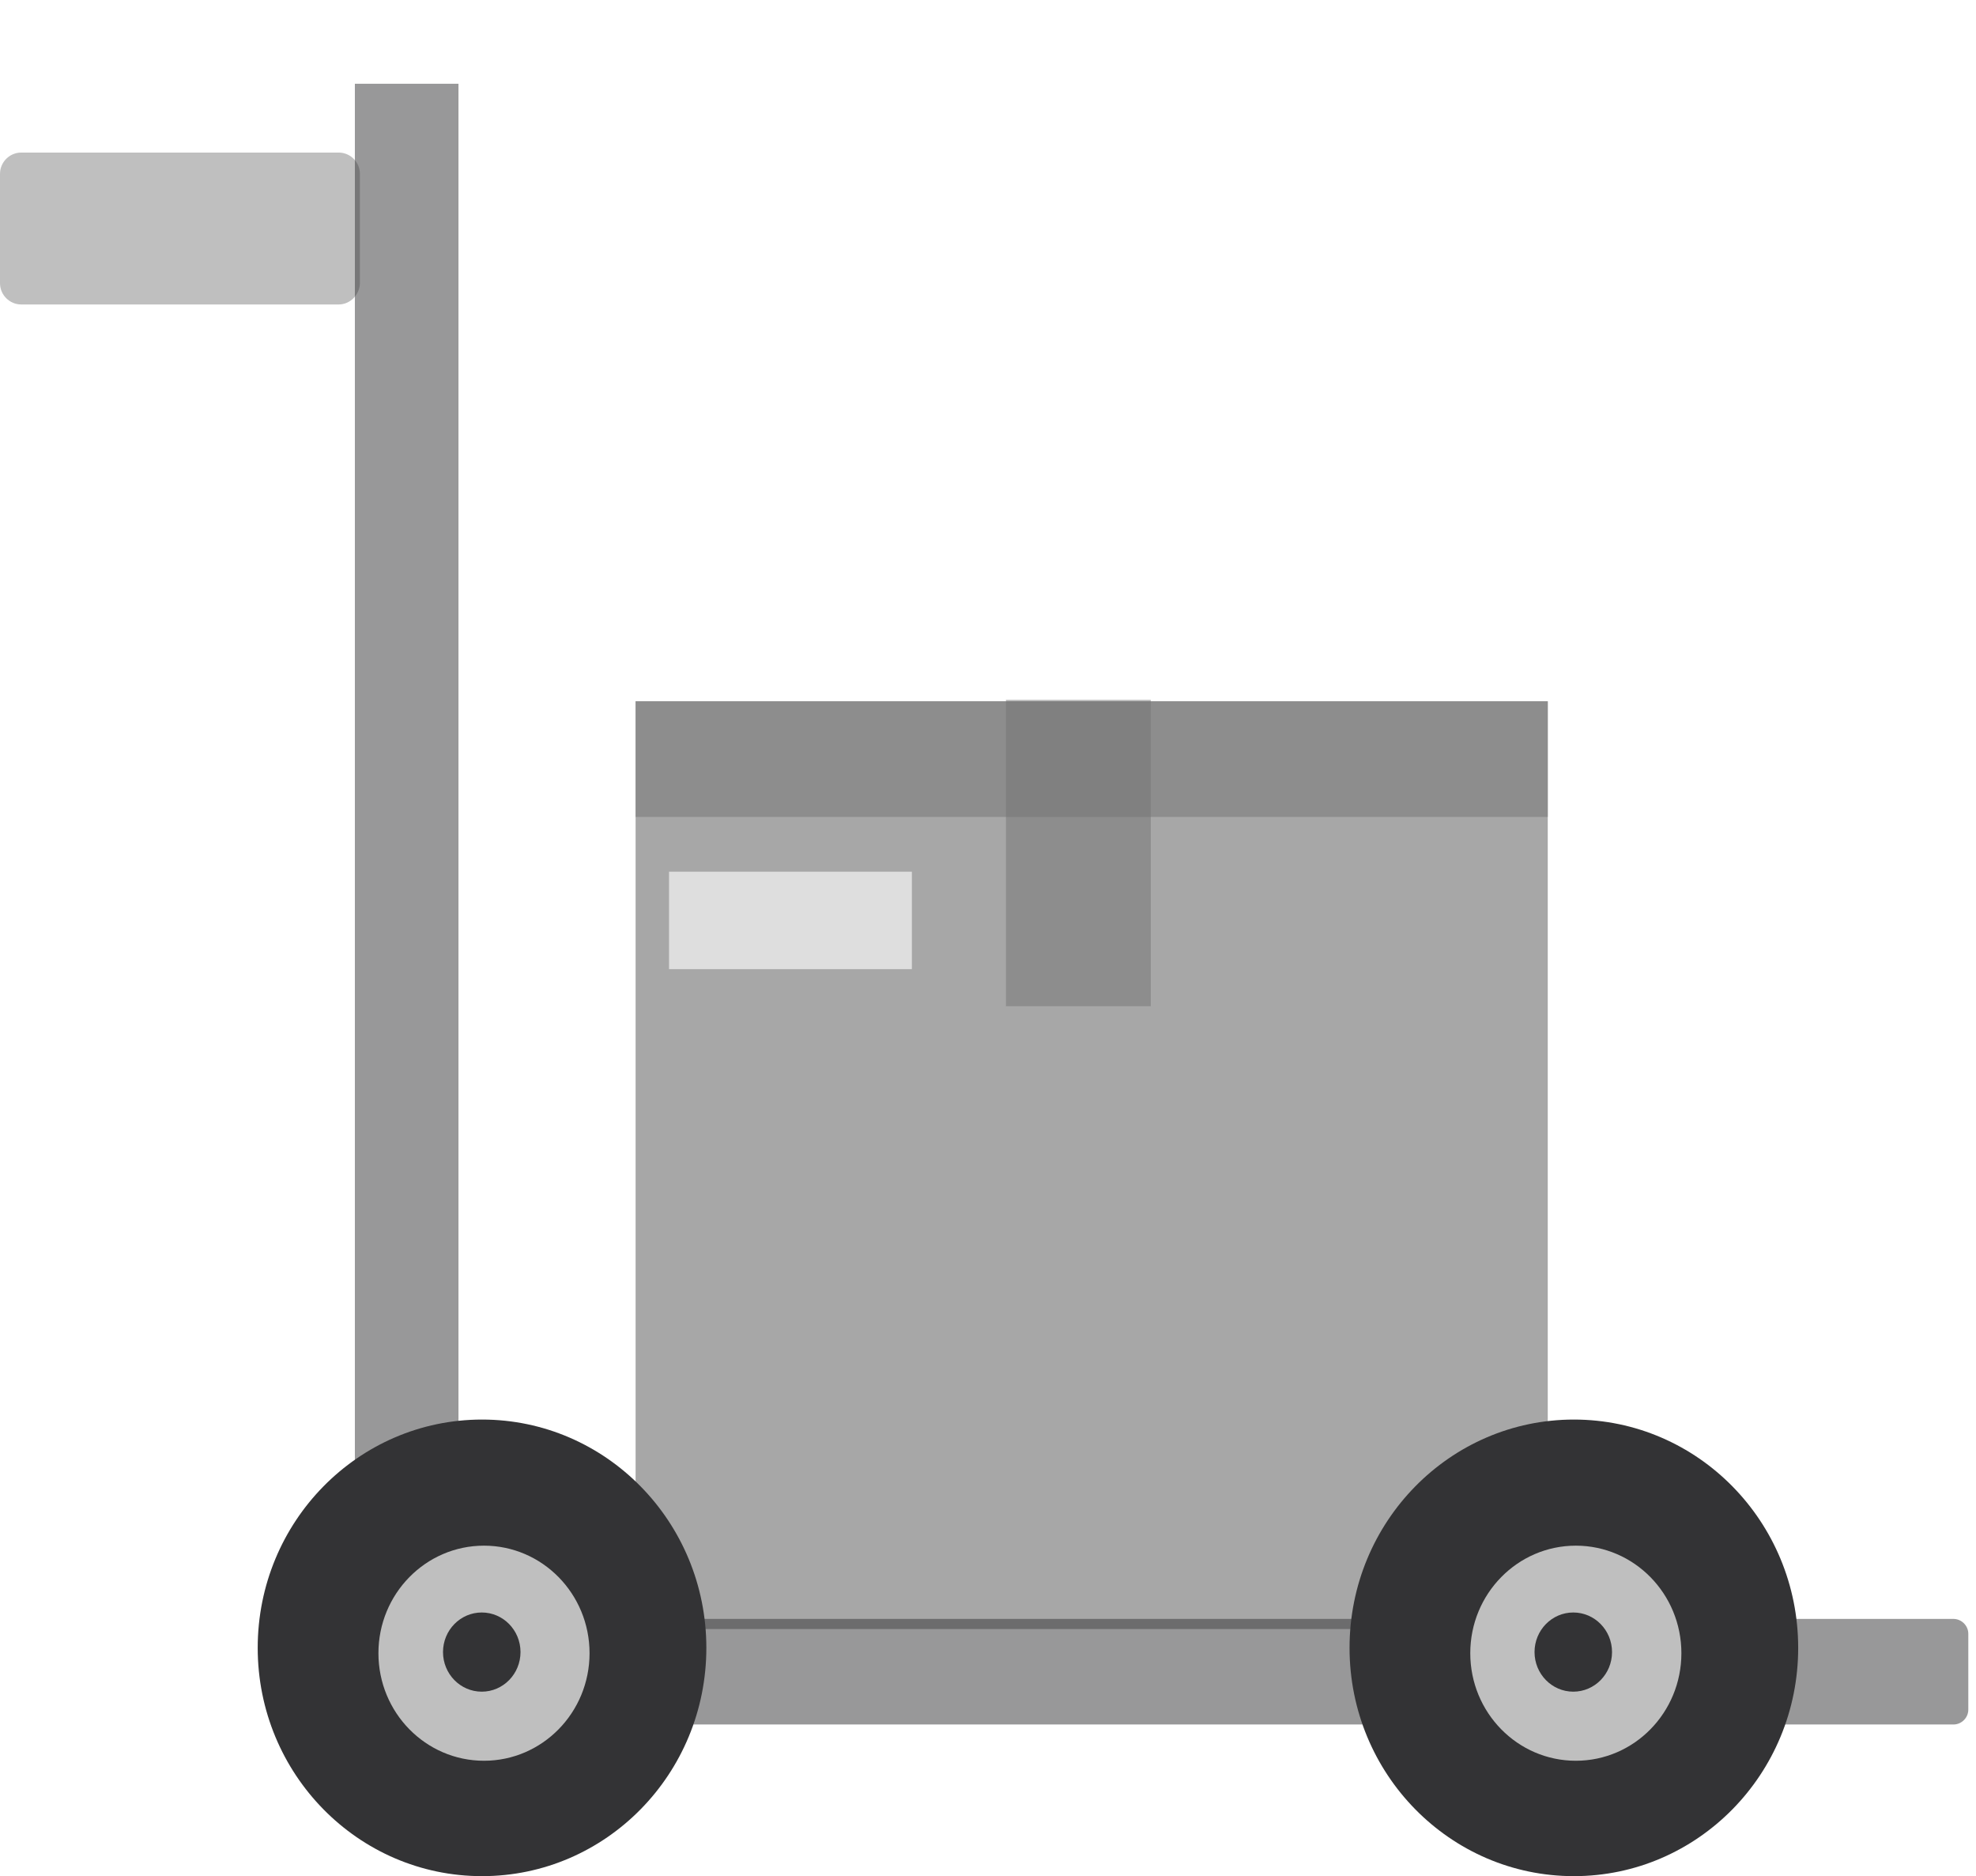 <svg width="138" height="131" viewBox="0 0 138 131" fill="none" xmlns="http://www.w3.org/2000/svg">
<path d="M108.092 48.965H44.39V113.747H108.092V48.965Z" fill="#a7a7a7"/>
<path d="M108.092 48.965H44.39V57.043H108.092V48.965Z" fill="#8d8d8d"/>
<path d="M63.683 60.865H46.723V67.669H63.683V60.865Z" fill="#dedede"/>
<path d="M80.369 48.865H70.252V70.257H80.369V48.865Z" fill="#757575" fill-opacity="0.5"/>
<path d="M23.646 21.26H1.49C0.667 21.26 0 20.593 0 19.77V12.143C0 11.319 0.667 10.652 1.49 10.652H23.646C24.469 10.652 25.136 11.319 25.136 12.143V19.77C25.116 20.593 24.45 21.26 23.646 21.26Z" fill="#bfbfbf"/>
<path d="M32.019 5.848H24.784V115.118H32.019V5.848Z" fill="#333335" fill-opacity="0.5"/>
<path d="M29.979 119.372V114.078C29.979 113.51 30.449 113.039 31.018 113.039H136.424C136.992 113.039 137.463 113.51 137.463 114.078V119.372C137.463 119.941 136.992 120.411 136.424 120.411H31.018C30.449 120.411 29.979 119.941 29.979 119.372Z" fill="#333335" fill-opacity="0.5"/>
<path d="M33.664 131C42.316 131 49.33 123.863 49.33 115.06C49.33 106.256 42.316 99.119 33.664 99.119C25.012 99.119 17.998 106.256 17.998 115.06C17.998 123.863 25.012 131 33.664 131Z" fill="#333335"/>
<path d="M33.801 122.943C37.872 122.943 41.173 119.581 41.173 115.433C41.173 111.286 37.872 107.924 33.801 107.924C29.729 107.924 26.429 111.286 26.429 115.433C26.429 119.581 29.729 122.943 33.801 122.943Z" fill="#bfbfbf"/>
<path d="M33.645 118.119C35.139 118.119 36.351 116.881 36.351 115.354C36.351 113.828 35.139 112.59 33.645 112.59C32.151 112.59 30.939 113.828 30.939 115.354C30.939 116.881 32.151 118.119 33.645 118.119Z" fill="#333335"/>
<path d="M109.916 131C118.568 131 125.582 123.863 125.582 115.06C125.582 106.256 118.568 99.119 109.916 99.119C101.264 99.119 94.25 106.256 94.25 115.06C94.25 123.863 101.264 131 109.916 131Z" fill="#333335"/>
<path d="M110.053 122.943C114.125 122.943 117.425 119.581 117.425 115.433C117.425 111.286 114.125 107.924 110.053 107.924C105.982 107.924 102.681 111.286 102.681 115.433C102.681 119.581 105.982 122.943 110.053 122.943Z" fill="#bfbfbf"/>
<path d="M109.875 118.119C111.37 118.119 112.581 116.881 112.581 115.354C112.581 113.828 111.37 112.59 109.875 112.59C108.381 112.59 107.169 113.828 107.169 115.354C107.169 116.881 108.381 118.119 109.875 118.119Z" fill="#333335"/>

</svg>
